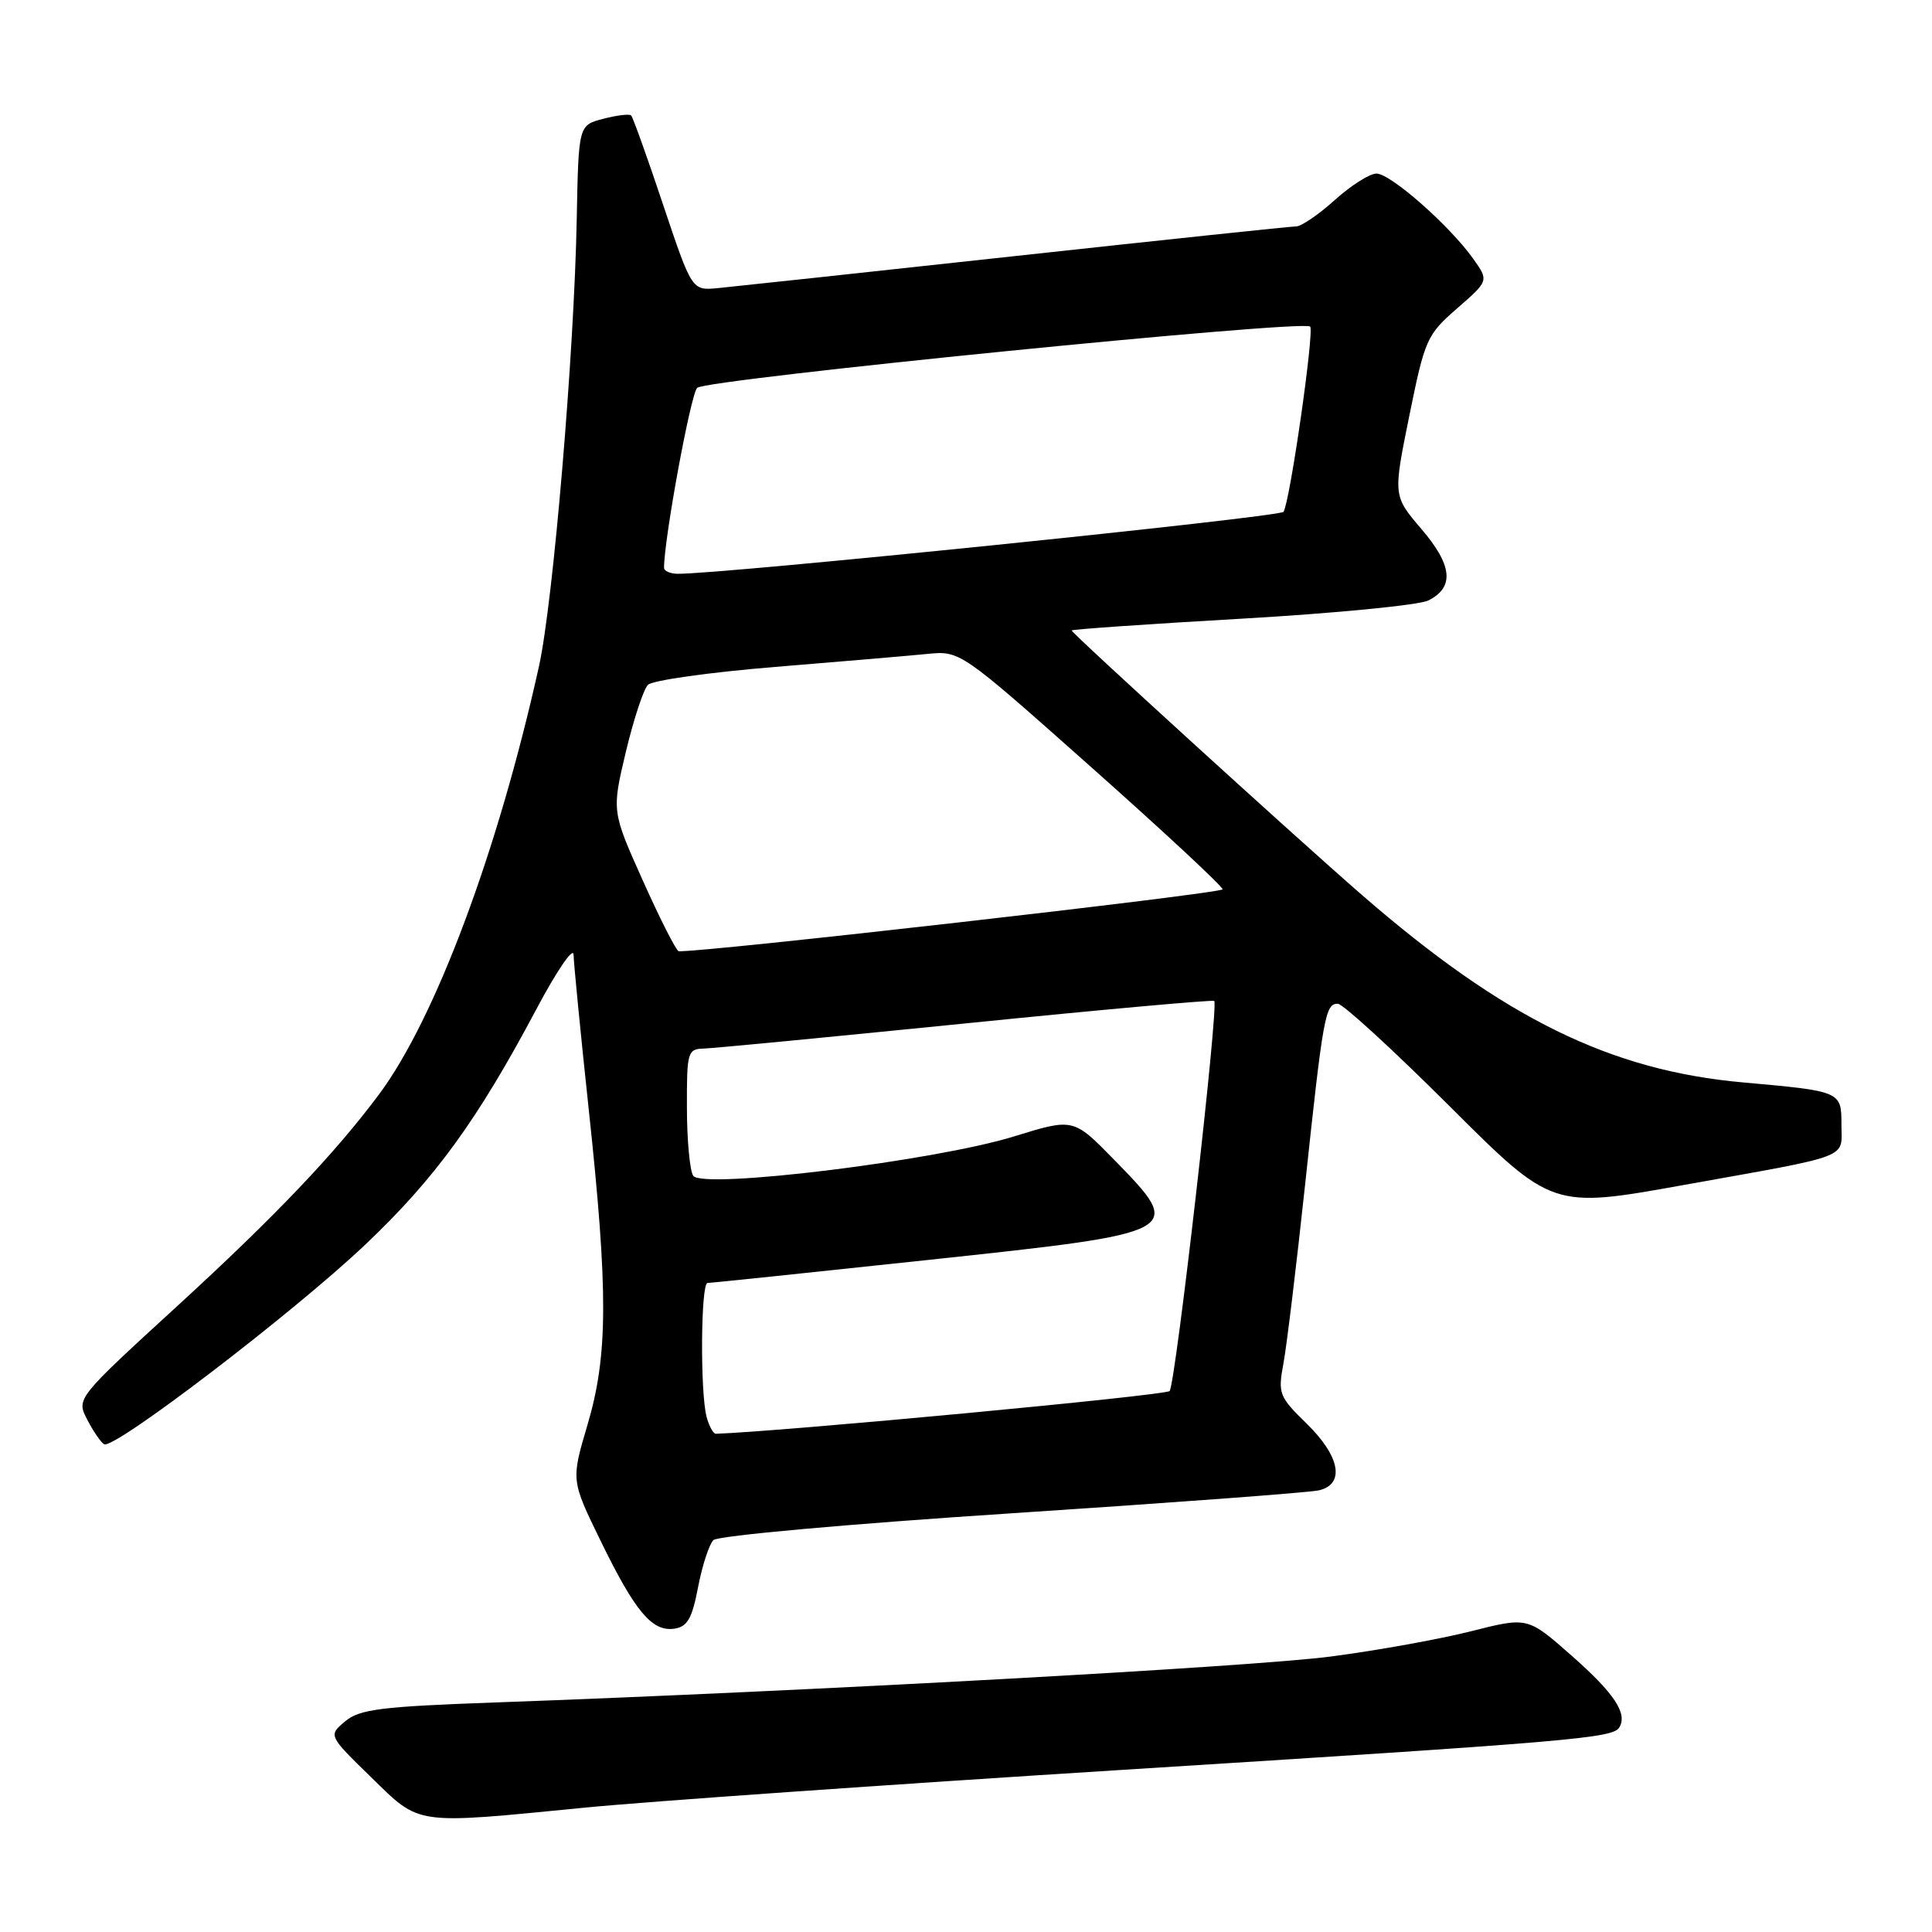 <?xml version="1.0" encoding="UTF-8" standalone="no"?>
<!DOCTYPE svg PUBLIC "-//W3C//DTD SVG 1.1//EN" "http://www.w3.org/Graphics/SVG/1.1/DTD/svg11.dtd" >
<svg xmlns="http://www.w3.org/2000/svg" xmlns:xlink="http://www.w3.org/1999/xlink" version="1.1" viewBox="0 0 256 256">
 <g >
 <path fill="currentColor"
d=" M 77.50 239.52 C 85.75 238.71 117.70 236.47 148.50 234.53 C 208.36 230.77 213.69 230.32 214.56 228.90 C 215.70 227.06 213.89 224.35 208.21 219.35 C 202.42 214.25 202.42 214.25 194.96 216.14 C 190.86 217.18 182.47 218.70 176.32 219.50 C 165.96 220.86 107.22 224.09 65.73 225.58 C 50.41 226.13 47.65 226.48 45.73 228.09 C 43.50 229.96 43.50 229.96 49.16 235.48 C 55.76 241.91 54.68 241.76 77.50 239.52 Z  M 92.50 210.30 C 93.05 207.44 93.97 204.63 94.53 204.07 C 95.11 203.49 112.46 201.93 134.03 200.52 C 155.19 199.13 173.51 197.77 174.75 197.48 C 178.25 196.67 177.58 192.97 173.14 188.64 C 169.48 185.07 169.32 184.65 170.06 180.68 C 170.49 178.38 171.78 167.72 172.93 157.00 C 175.33 134.53 175.61 133.00 177.26 133.00 C 177.93 133.00 184.59 139.11 192.07 146.57 C 205.68 160.15 205.68 160.15 223.09 157.02 C 245.66 152.97 244.00 153.60 244.00 149.01 C 244.00 144.61 243.96 144.59 231.00 143.43 C 213.38 141.86 199.28 134.93 180.50 118.62 C 171.85 111.11 142.00 83.91 142.00 83.54 C 142.00 83.39 152.12 82.69 164.50 81.98 C 176.87 81.27 188.01 80.18 189.25 79.57 C 192.75 77.83 192.47 74.91 188.33 70.08 C 184.59 65.70 184.59 65.70 186.74 55.10 C 188.80 44.94 189.07 44.35 193.09 40.85 C 197.28 37.20 197.28 37.20 195.21 34.29 C 192.07 29.88 184.26 23.00 182.39 23.00 C 181.49 23.00 179.00 24.58 176.87 26.50 C 174.74 28.43 172.43 30.00 171.75 30.00 C 171.06 30.00 154.30 31.77 134.50 33.93 C 114.70 36.09 96.97 38.00 95.09 38.18 C 91.68 38.50 91.68 38.50 87.86 27.11 C 85.77 20.84 83.86 15.53 83.63 15.30 C 83.41 15.07 81.74 15.27 79.94 15.74 C 76.66 16.59 76.66 16.59 76.42 29.04 C 76.09 46.76 73.30 79.76 71.42 88.27 C 66.01 112.71 57.69 134.99 50.23 145.00 C 44.36 152.87 36.48 161.15 23.65 172.91 C 10.11 185.31 10.11 185.31 11.55 188.09 C 12.34 189.62 13.35 191.10 13.79 191.37 C 15.05 192.15 38.81 174.00 48.37 164.95 C 57.62 156.19 63.23 148.48 71.03 133.80 C 73.74 128.68 75.98 125.40 76.00 126.50 C 76.02 127.60 76.92 136.82 78.01 147.00 C 80.61 171.23 80.57 179.59 77.84 188.82 C 75.67 196.14 75.67 196.14 79.56 204.12 C 84.15 213.54 86.40 216.23 89.34 215.81 C 91.08 215.56 91.70 214.48 92.50 210.30 Z  M 93.63 187.75 C 92.76 184.51 92.86 170.00 93.75 170.00 C 94.16 170.00 107.31 168.63 122.97 166.95 C 156.98 163.31 157.02 163.29 147.62 153.66 C 142.23 148.15 142.23 148.15 134.37 150.58 C 123.86 153.83 93.00 157.61 91.85 155.79 C 91.40 155.08 91.02 151.01 91.02 146.75 C 91.00 139.39 91.11 139.00 93.25 138.94 C 94.49 138.91 110.12 137.40 128.00 135.60 C 145.88 133.79 160.68 132.46 160.89 132.63 C 161.52 133.15 155.77 183.41 154.98 184.32 C 154.47 184.90 103.54 189.69 94.87 189.98 C 94.52 189.99 93.96 188.99 93.63 187.75 Z  M 85.21 116.75 C 81.06 107.50 81.06 107.50 82.92 99.66 C 83.95 95.34 85.27 91.33 85.86 90.74 C 86.45 90.15 94.04 89.08 102.72 88.37 C 111.40 87.66 120.46 86.89 122.86 86.65 C 127.23 86.22 127.23 86.22 144.61 101.67 C 154.18 110.17 162.00 117.45 162.00 117.84 C 162.00 118.38 92.79 126.26 89.93 126.04 C 89.62 126.02 87.49 121.84 85.21 116.75 Z  M 87.99 75.25 C 87.97 71.54 91.51 52.25 92.38 51.39 C 93.53 50.26 172.67 42.34 173.60 43.27 C 174.18 43.85 170.92 66.55 170.07 67.82 C 169.60 68.52 95.25 76.13 89.75 76.03 C 88.79 76.01 88.00 75.66 87.99 75.25 Z "/>
</g>
</svg>